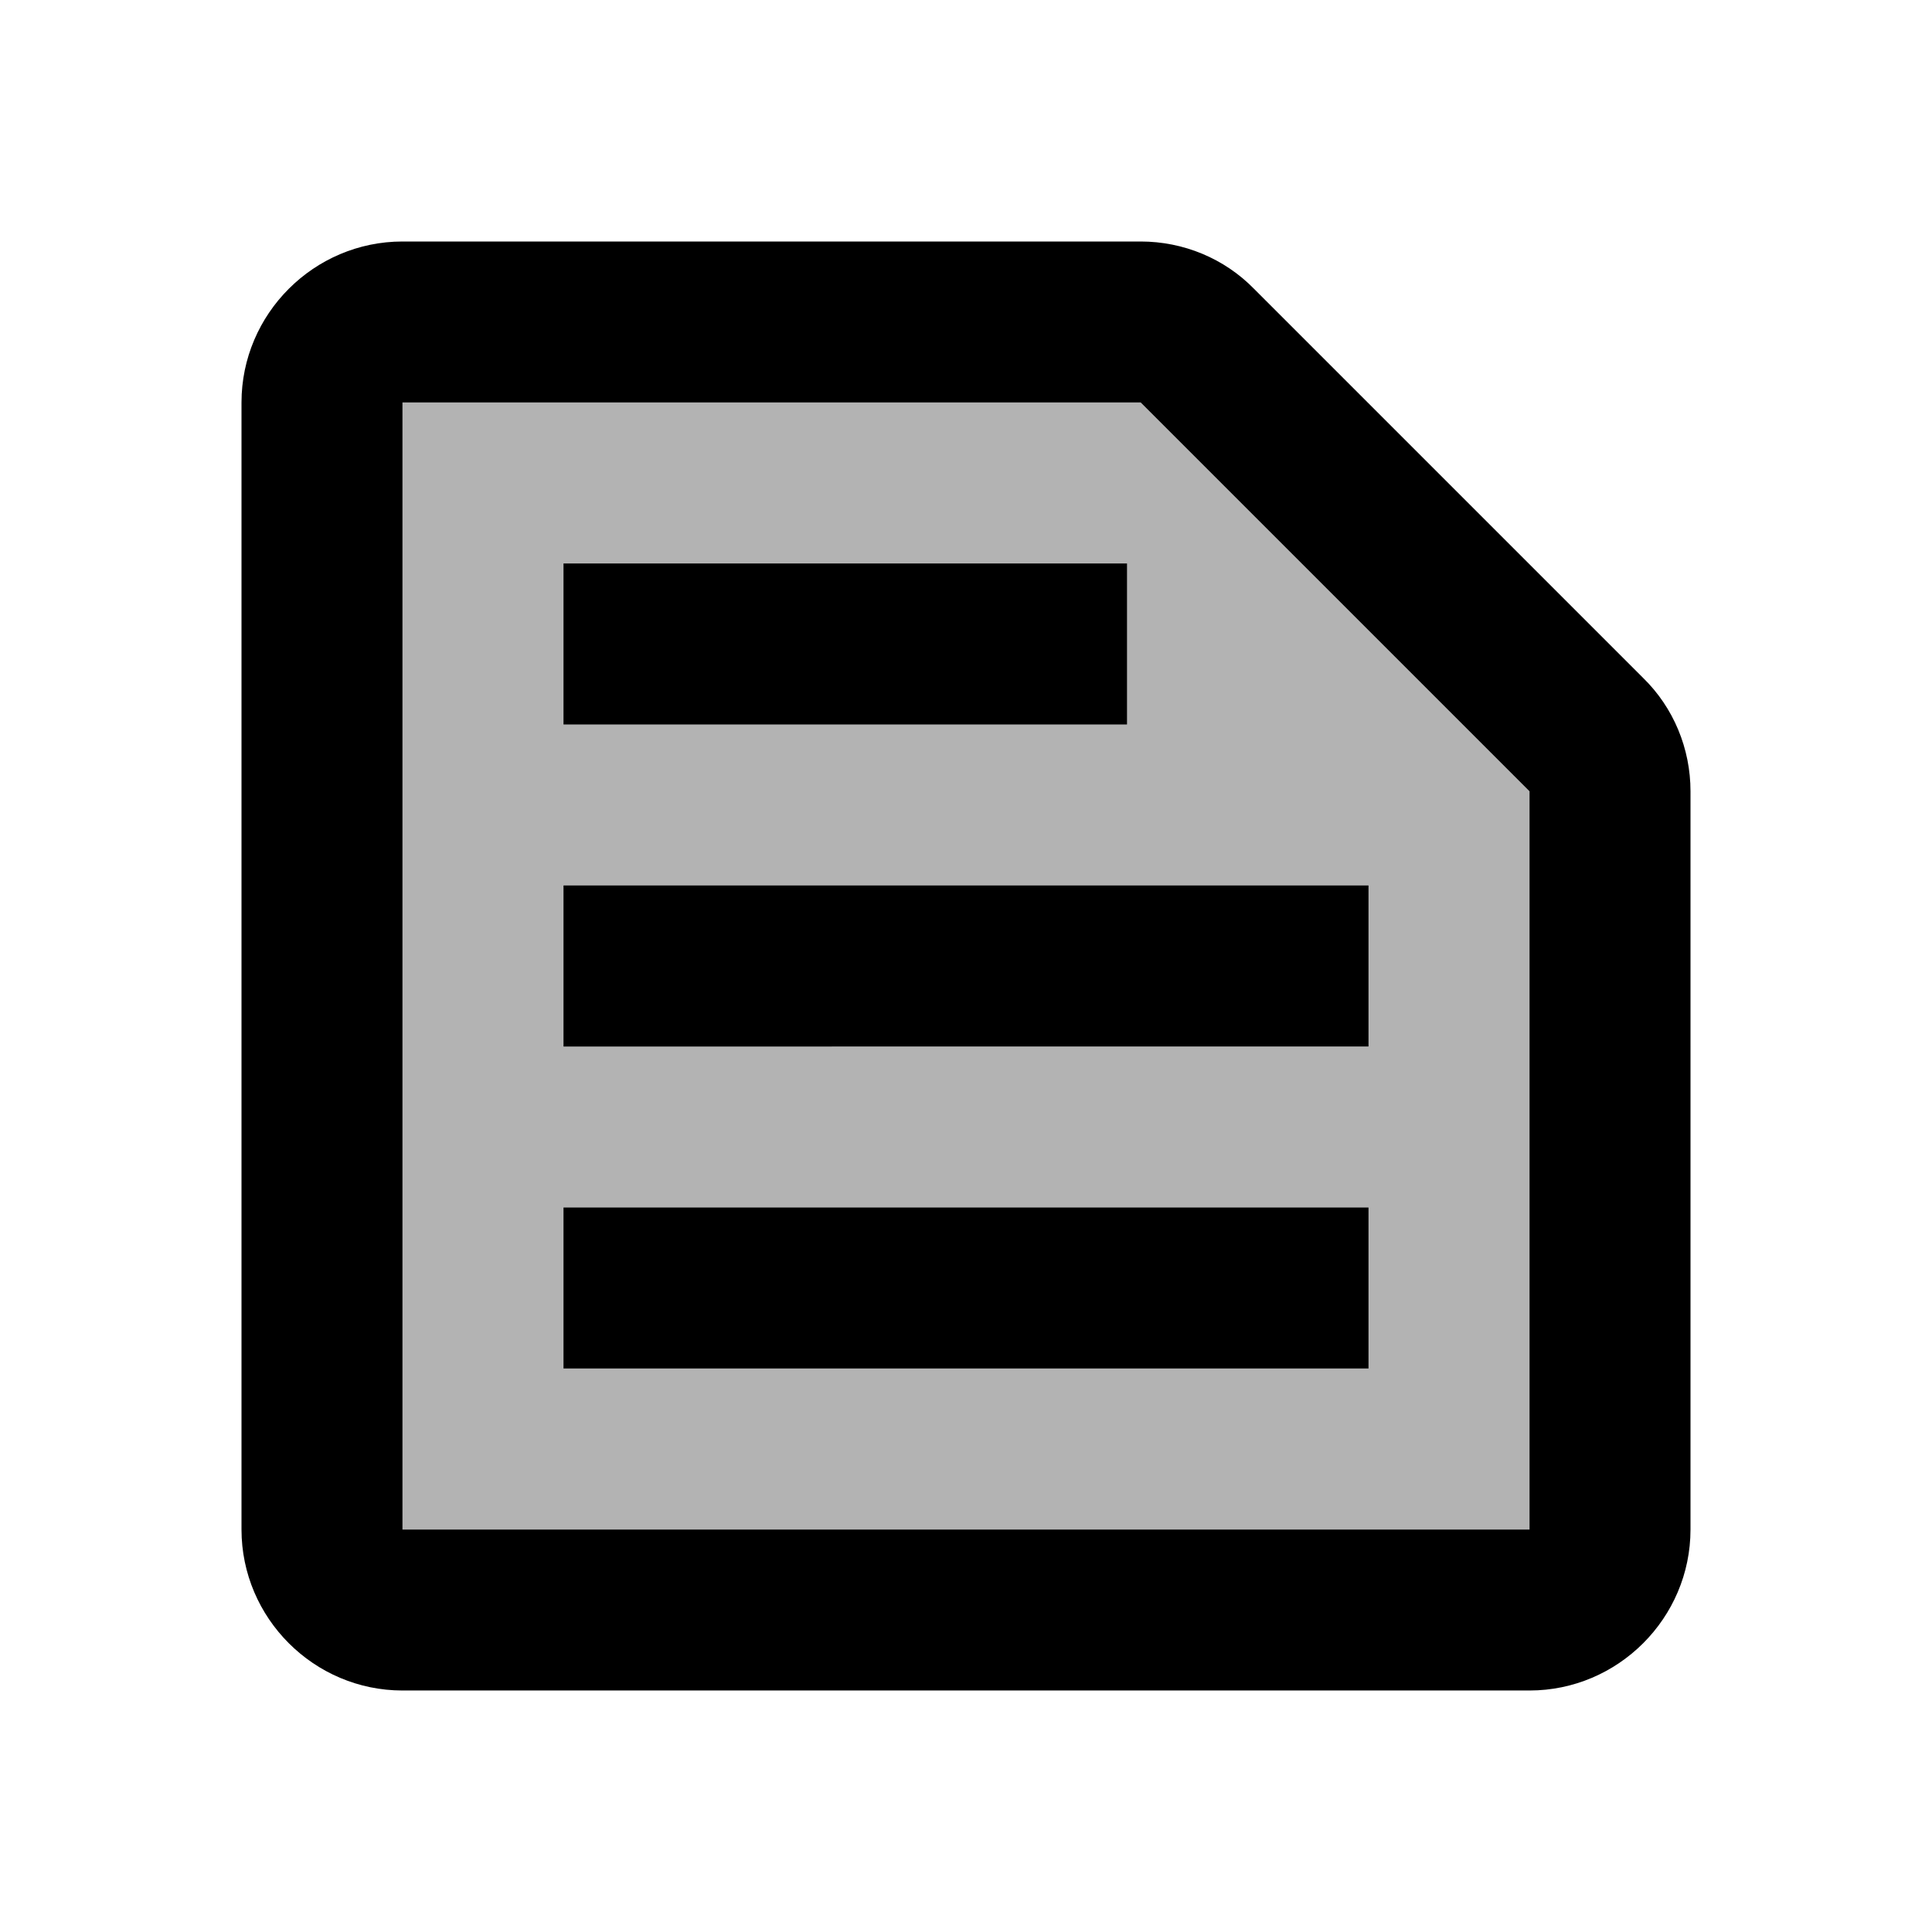 <svg xmlns="http://www.w3.org/2000/svg" width="3em" height="3em" viewBox="0 0 24 24"><path fill="currentColor" d="M14.17 5L19 9.83V19H5V5zM7 15h10v2H7zm0-4h10v2H7zm0-4h7v2H7z" opacity=".3"/><path fill="currentColor" d="M14.17 5L19 9.83V19H5V5zm0-2H5c-1.1 0-2 .9-2 2v14c0 1.1.9 2 2 2h14c1.1 0 2-.9 2-2V9.83c0-.53-.21-1.04-.59-1.41l-4.83-4.83c-.37-.38-.88-.59-1.41-.59M7 15h10v2H7zm0-4h10v2H7zm0-4h7v2H7z"/></svg>
